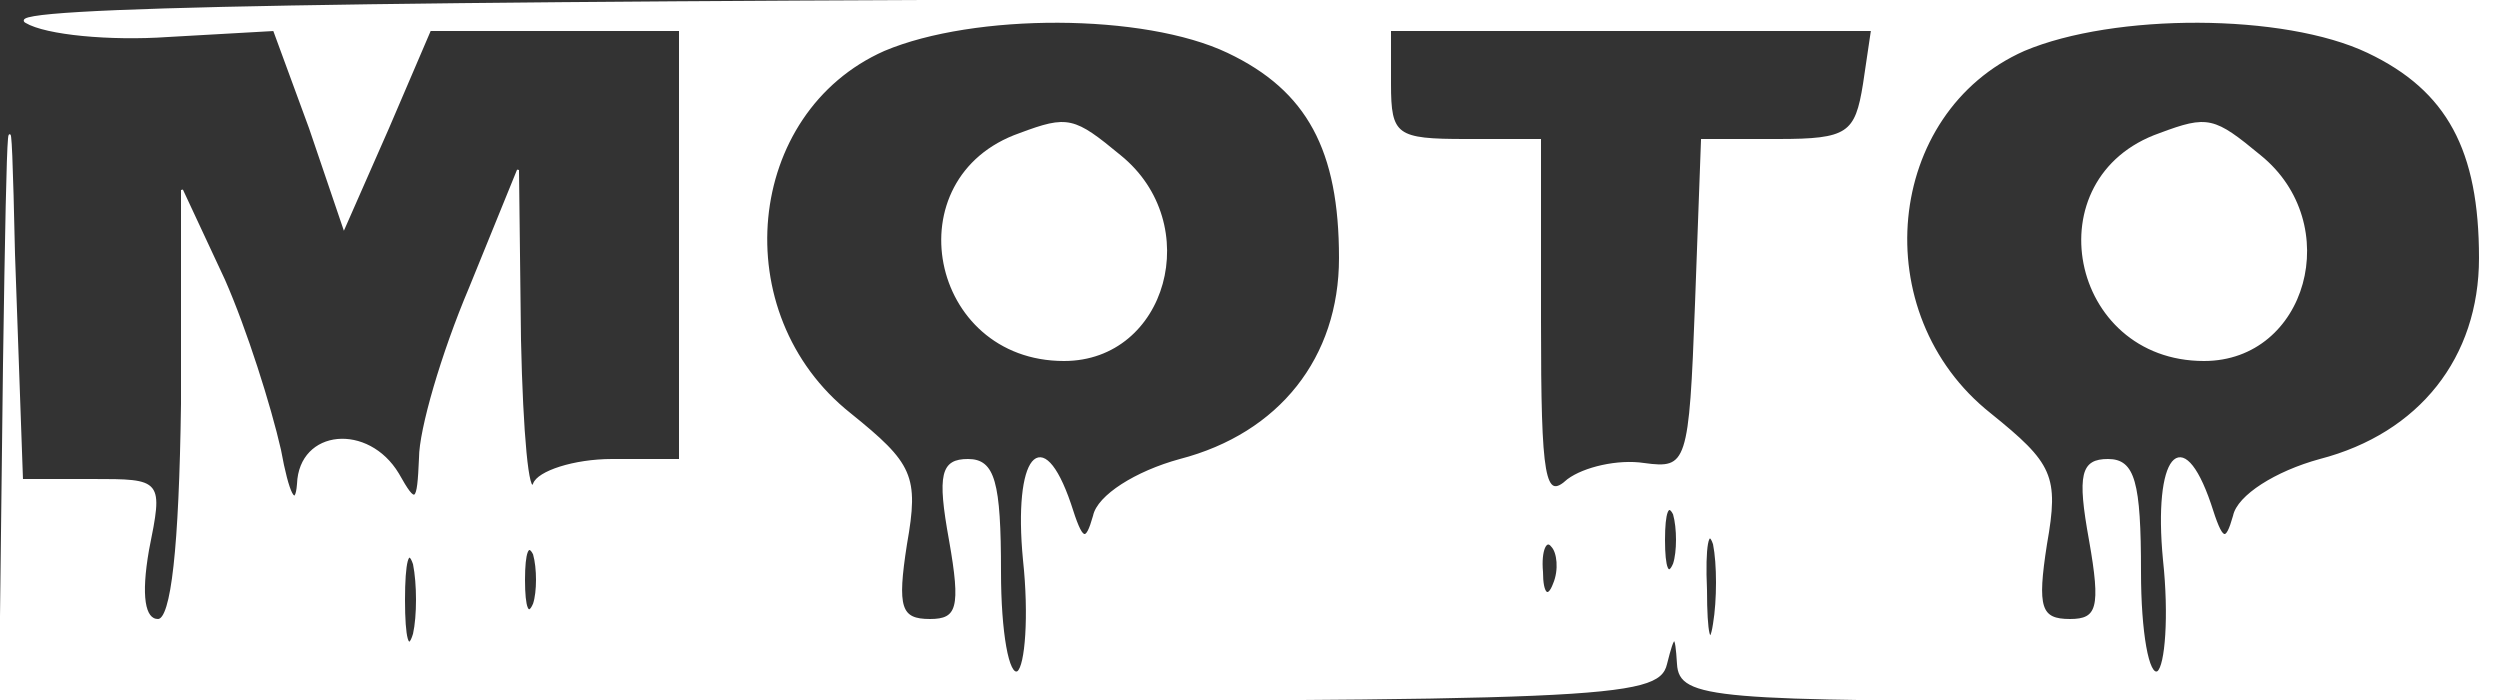 <?xml version="1.0" standalone="no"?>
<!DOCTYPE svg PUBLIC "-//W3C//DTD SVG 20010904//EN"
 "http://www.w3.org/TR/2001/REC-SVG-20010904/DTD/svg10.dtd">
<svg version="1.0" xmlns="http://www.w3.org/2000/svg"
 width="125pt" height="35pt" viewBox="0 0 125 35"
 preserveAspectRatio="xMidYMid meet">

<rect x="0" y="0" width="125" height="35" fill="#333333" stroke="none"/>

<g transform="translate(0,35) scale(0.1,-0.1)"
fill="#fff" stroke="#fff">
<path d="M13 339 c10 -6 42 -9 71 -7 l53 3 18 -49 17 -50 22 50 21 49 63 0 62
0 0 -107 0 -108 -34 0 c-19 0 -37 -6 -39 -12 -3 -7 -6 25 -7 72 l-1 85 -24
-59 c-14 -33 -25 -71 -25 -85 -1 -23 -2 -24 -11 -8 -15 25 -49 22 -50 -5 -1
-13 -5 -5 -9 17 -5 22 -17 60 -28 85 l-21 45 0 -107 c-1 -72 -5 -108 -12 -108
-7 0 -9 12 -5 35 7 35 7 35 -28 35 l-35 0 -4 113 c-2 91 -3 81 -5 -55 l-2
-168 414 0 c386 0 415 1 419 18 4 16 5 16 6 0 1 -17 18 -18 206 -18 l205 0 0
175 0 175 -627 0 c-447 -1 -623 -4 -610 -11z m601 -15 c40 -19 56 -49 56 -103
0 -50 -30 -88 -80 -101 -22 -6 -41 -18 -43 -28 -4 -14 -6 -13 -12 6 -14 41
-28 24 -23 -28 3 -28 1 -53 -3 -56 -5 -3 -9 20 -9 50 0 45 -3 56 -16 56 -13 0
-15 -7 -9 -40 6 -34 4 -40 -10 -40 -15 0 -17 6 -12 38 6 34 3 40 -28 65 -63
50 -53 151 17 182 45 19 130 19 172 -1z m318 -16 c-4 -25 -8 -28 -43 -28 l-38
0 -3 -82 c-3 -80 -4 -83 -26 -80 -13 2 -30 -2 -38 -8 -12 -11 -14 0 -14 79 l0
91 -37 0 c-35 0 -38 2 -38 28 l0 27 120 0 121 0 -4 -27z m252 16 c40 -19 56
-49 56 -103 0 -50 -30 -88 -80 -101 -22 -6 -41 -18 -43 -28 -4 -14 -6 -13 -12
6 -14 41 -28 24 -23 -28 3 -28 1 -53 -3 -56 -5 -3 -9 20 -9 50 0 45 -3 56 -16
56 -13 0 -15 -7 -9 -40 6 -34 4 -40 -10 -40 -15 0 -17 6 -12 38 6 34 3 40 -28
65 -63 50 -53 151 17 182 45 19 130 19 172 -1z m-347 -256 c-3 -7 -5 -2 -5 12
0 14 2 19 5 13 2 -7 2 -19 0 -25z m20 -30 c-2 -13 -4 -5 -4 17 -1 22 1 32 4
23 2 -10 2 -28 0 -40z m-650 -5 c-3 -10 -5 -2 -5 17 0 19 2 27 5 18 2 -10 2
-26 0 -35z m60 15 c-3 -7 -5 -2 -5 12 0 14 2 19 5 13 2 -7 2 -19 0 -25z m510
10 c-3 -8 -6 -5 -6 6 -1 11 2 17 5 13 3 -3 4 -12 1 -19z"/>
<path d="M510 283 c-63 -22 -45 -113 22 -113 51 0 70 68 28 102 -23 19 -26 20
-50 11z"/>
<path d="M1080 283 c-63 -22 -45 -113 22 -113 51 0 70 68 28 102 -23 19 -26
20 -50 11z"/>
</g>
</svg>
